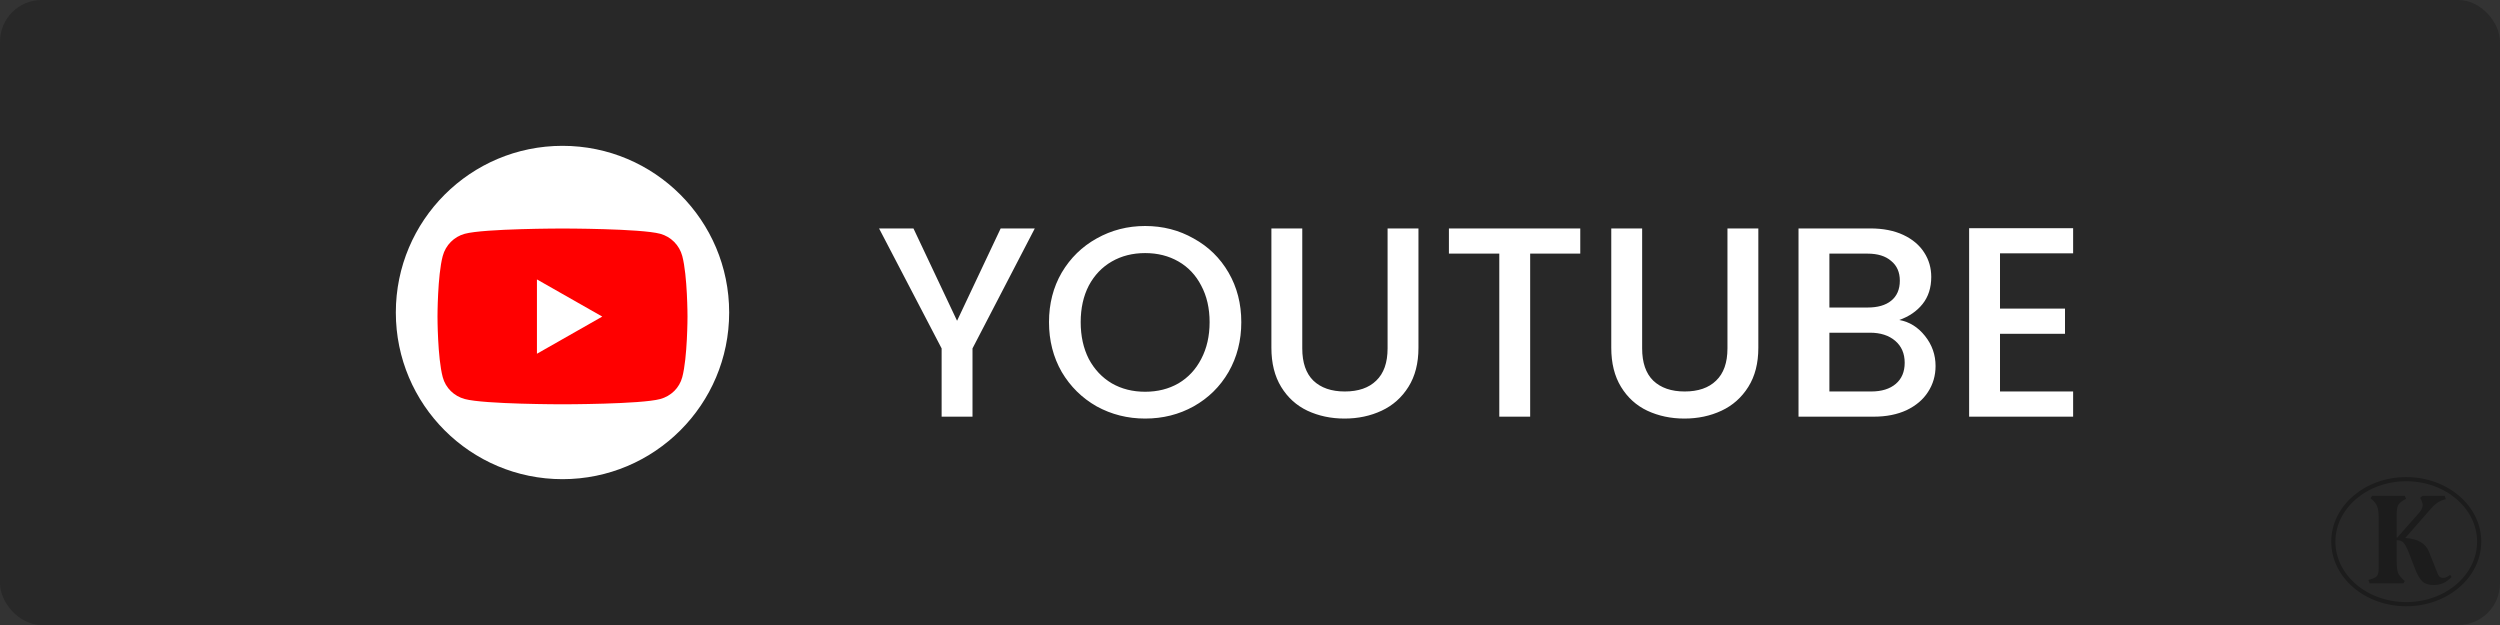 <svg width="120" height="30" viewBox="0 0 120 30" fill="none" xmlns="http://www.w3.org/2000/svg">
<rect x="0" y="0" width="120" height="30" fill="#333333" stroke="none"/>
<rect width="120" height="30" rx="2" fill="#282828"/>
<ellipse cx="115.5" cy="26" rx="3.5" ry="3" stroke="black" stroke-opacity="0.3" stroke-width="0.2"/>
<path d="M117.678 27.694C117.546 27.832 117.411 27.931 117.273 27.991C117.135 28.051 116.982 28.081 116.814 28.081C116.58 28.081 116.4 28.024 116.274 27.91C116.148 27.79 116.028 27.58 115.914 27.28L115.572 26.398C115.5 26.236 115.431 26.119 115.365 26.047C115.299 25.969 115.191 25.93 115.041 25.93V26.902C115.041 27.178 115.062 27.376 115.104 27.496C115.152 27.61 115.26 27.742 115.428 27.892L115.365 28H113.745L113.682 27.838C113.832 27.796 113.94 27.757 114.006 27.721C114.072 27.679 114.117 27.625 114.141 27.559C114.165 27.493 114.177 27.391 114.177 27.253V24.913C114.177 24.625 114.153 24.424 114.105 24.31C114.063 24.19 113.958 24.058 113.79 23.914L113.862 23.797H115.428L115.491 23.941C115.299 24.043 115.176 24.139 115.122 24.229C115.068 24.319 115.041 24.472 115.041 24.688V25.804H115.068L116.139 24.589C116.193 24.523 116.229 24.466 116.247 24.418C116.271 24.364 116.286 24.304 116.292 24.238C116.292 24.196 116.268 24.115 116.22 23.995L116.166 23.896L116.283 23.797H117.345L117.399 23.959L117.192 24.022C117.024 24.094 116.865 24.214 116.715 24.382L115.455 25.822C115.767 25.846 116.013 25.912 116.193 26.02C116.373 26.122 116.505 26.275 116.589 26.479L117.003 27.523C117.033 27.601 117.069 27.658 117.111 27.694C117.153 27.724 117.207 27.739 117.273 27.739C117.369 27.739 117.48 27.691 117.606 27.595L117.678 27.694Z" fill="black" fill-opacity="0.3"/>
<path d="M49.67 10.965L46.68 16.724V20H45.198V16.724L42.195 10.965H43.846L45.939 15.398L48.032 10.965H49.67ZM54.967 20.091C54.126 20.091 53.351 19.896 52.64 19.506C51.938 19.107 51.379 18.557 50.963 17.855C50.556 17.144 50.352 16.347 50.352 15.463C50.352 14.579 50.556 13.786 50.963 13.084C51.379 12.382 51.938 11.836 52.64 11.446C53.351 11.047 54.126 10.848 54.967 10.848C55.816 10.848 56.592 11.047 57.294 11.446C58.005 11.836 58.564 12.382 58.971 13.084C59.378 13.786 59.582 14.579 59.582 15.463C59.582 16.347 59.378 17.144 58.971 17.855C58.564 18.557 58.005 19.107 57.294 19.506C56.592 19.896 55.816 20.091 54.967 20.091ZM54.967 18.804C55.565 18.804 56.098 18.67 56.566 18.401C57.034 18.124 57.398 17.734 57.658 17.231C57.927 16.72 58.061 16.13 58.061 15.463C58.061 14.796 57.927 14.211 57.658 13.708C57.398 13.205 57.034 12.82 56.566 12.551C56.098 12.282 55.565 12.148 54.967 12.148C54.369 12.148 53.836 12.282 53.368 12.551C52.9 12.82 52.532 13.205 52.263 13.708C52.003 14.211 51.873 14.796 51.873 15.463C51.873 16.13 52.003 16.72 52.263 17.231C52.532 17.734 52.9 18.124 53.368 18.401C53.836 18.67 54.369 18.804 54.967 18.804ZM62.509 10.965V16.724C62.509 17.409 62.687 17.924 63.042 18.271C63.406 18.618 63.909 18.791 64.55 18.791C65.2 18.791 65.703 18.618 66.058 18.271C66.422 17.924 66.604 17.409 66.604 16.724V10.965H68.086V16.698C68.086 17.435 67.926 18.059 67.605 18.57C67.285 19.081 66.856 19.463 66.318 19.714C65.781 19.965 65.187 20.091 64.537 20.091C63.887 20.091 63.294 19.965 62.756 19.714C62.228 19.463 61.807 19.081 61.495 18.57C61.183 18.059 61.027 17.435 61.027 16.698V10.965H62.509ZM75.853 10.965V12.174H73.448V20H71.966V12.174H69.548V10.965H75.853ZM78.823 10.965V16.724C78.823 17.409 79.001 17.924 79.356 18.271C79.72 18.618 80.223 18.791 80.864 18.791C81.514 18.791 82.017 18.618 82.372 18.271C82.736 17.924 82.918 17.409 82.918 16.724V10.965H84.4V16.698C84.4 17.435 84.24 18.059 83.919 18.57C83.598 19.081 83.169 19.463 82.632 19.714C82.095 19.965 81.501 20.091 80.851 20.091C80.201 20.091 79.607 19.965 79.07 19.714C78.541 19.463 78.121 19.081 77.809 18.57C77.497 18.059 77.341 17.435 77.341 16.698V10.965H78.823ZM91.165 15.359C91.651 15.446 92.062 15.701 92.4 16.126C92.739 16.551 92.907 17.032 92.907 17.569C92.907 18.028 92.786 18.444 92.543 18.817C92.309 19.181 91.967 19.471 91.516 19.688C91.066 19.896 90.541 20 89.944 20H86.329V10.965H89.775C90.39 10.965 90.918 11.069 91.361 11.277C91.802 11.485 92.136 11.767 92.362 12.122C92.587 12.469 92.7 12.859 92.7 13.292C92.7 13.812 92.561 14.245 92.284 14.592C92.006 14.939 91.633 15.194 91.165 15.359ZM87.811 14.761H89.644C90.13 14.761 90.507 14.653 90.775 14.436C91.053 14.211 91.192 13.89 91.192 13.474C91.192 13.067 91.053 12.75 90.775 12.525C90.507 12.291 90.13 12.174 89.644 12.174H87.811V14.761ZM89.814 18.791C90.316 18.791 90.71 18.67 90.996 18.427C91.282 18.184 91.425 17.846 91.425 17.413C91.425 16.971 91.274 16.62 90.971 16.36C90.667 16.1 90.264 15.97 89.761 15.97H87.811V18.791H89.814ZM96 12.161V14.813H99.12V16.022H96V18.791H99.51V20H94.518V10.952H99.51V12.161H96Z" fill="white"/>
<circle cx="27" cy="15" r="8" fill="white"/>
<path d="M32.749 12.289C32.611 11.769 32.205 11.36 31.688 11.221C30.753 10.969 27 10.969 27 10.969C27 10.969 23.247 10.969 22.312 11.221C21.795 11.36 21.389 11.769 21.251 12.289C21 13.231 21 15.196 21 15.196C21 15.196 21 17.161 21.251 18.103C21.389 18.623 21.795 19.015 22.312 19.154C23.247 19.406 27 19.406 27 19.406C27 19.406 30.753 19.406 31.688 19.154C32.205 19.015 32.611 18.623 32.749 18.103C33 17.161 33 15.196 33 15.196C33 15.196 33 13.231 32.749 12.289ZM25.773 16.98V13.412L28.909 15.196L25.773 16.98Z" fill="#FF0000"/>
</svg>
